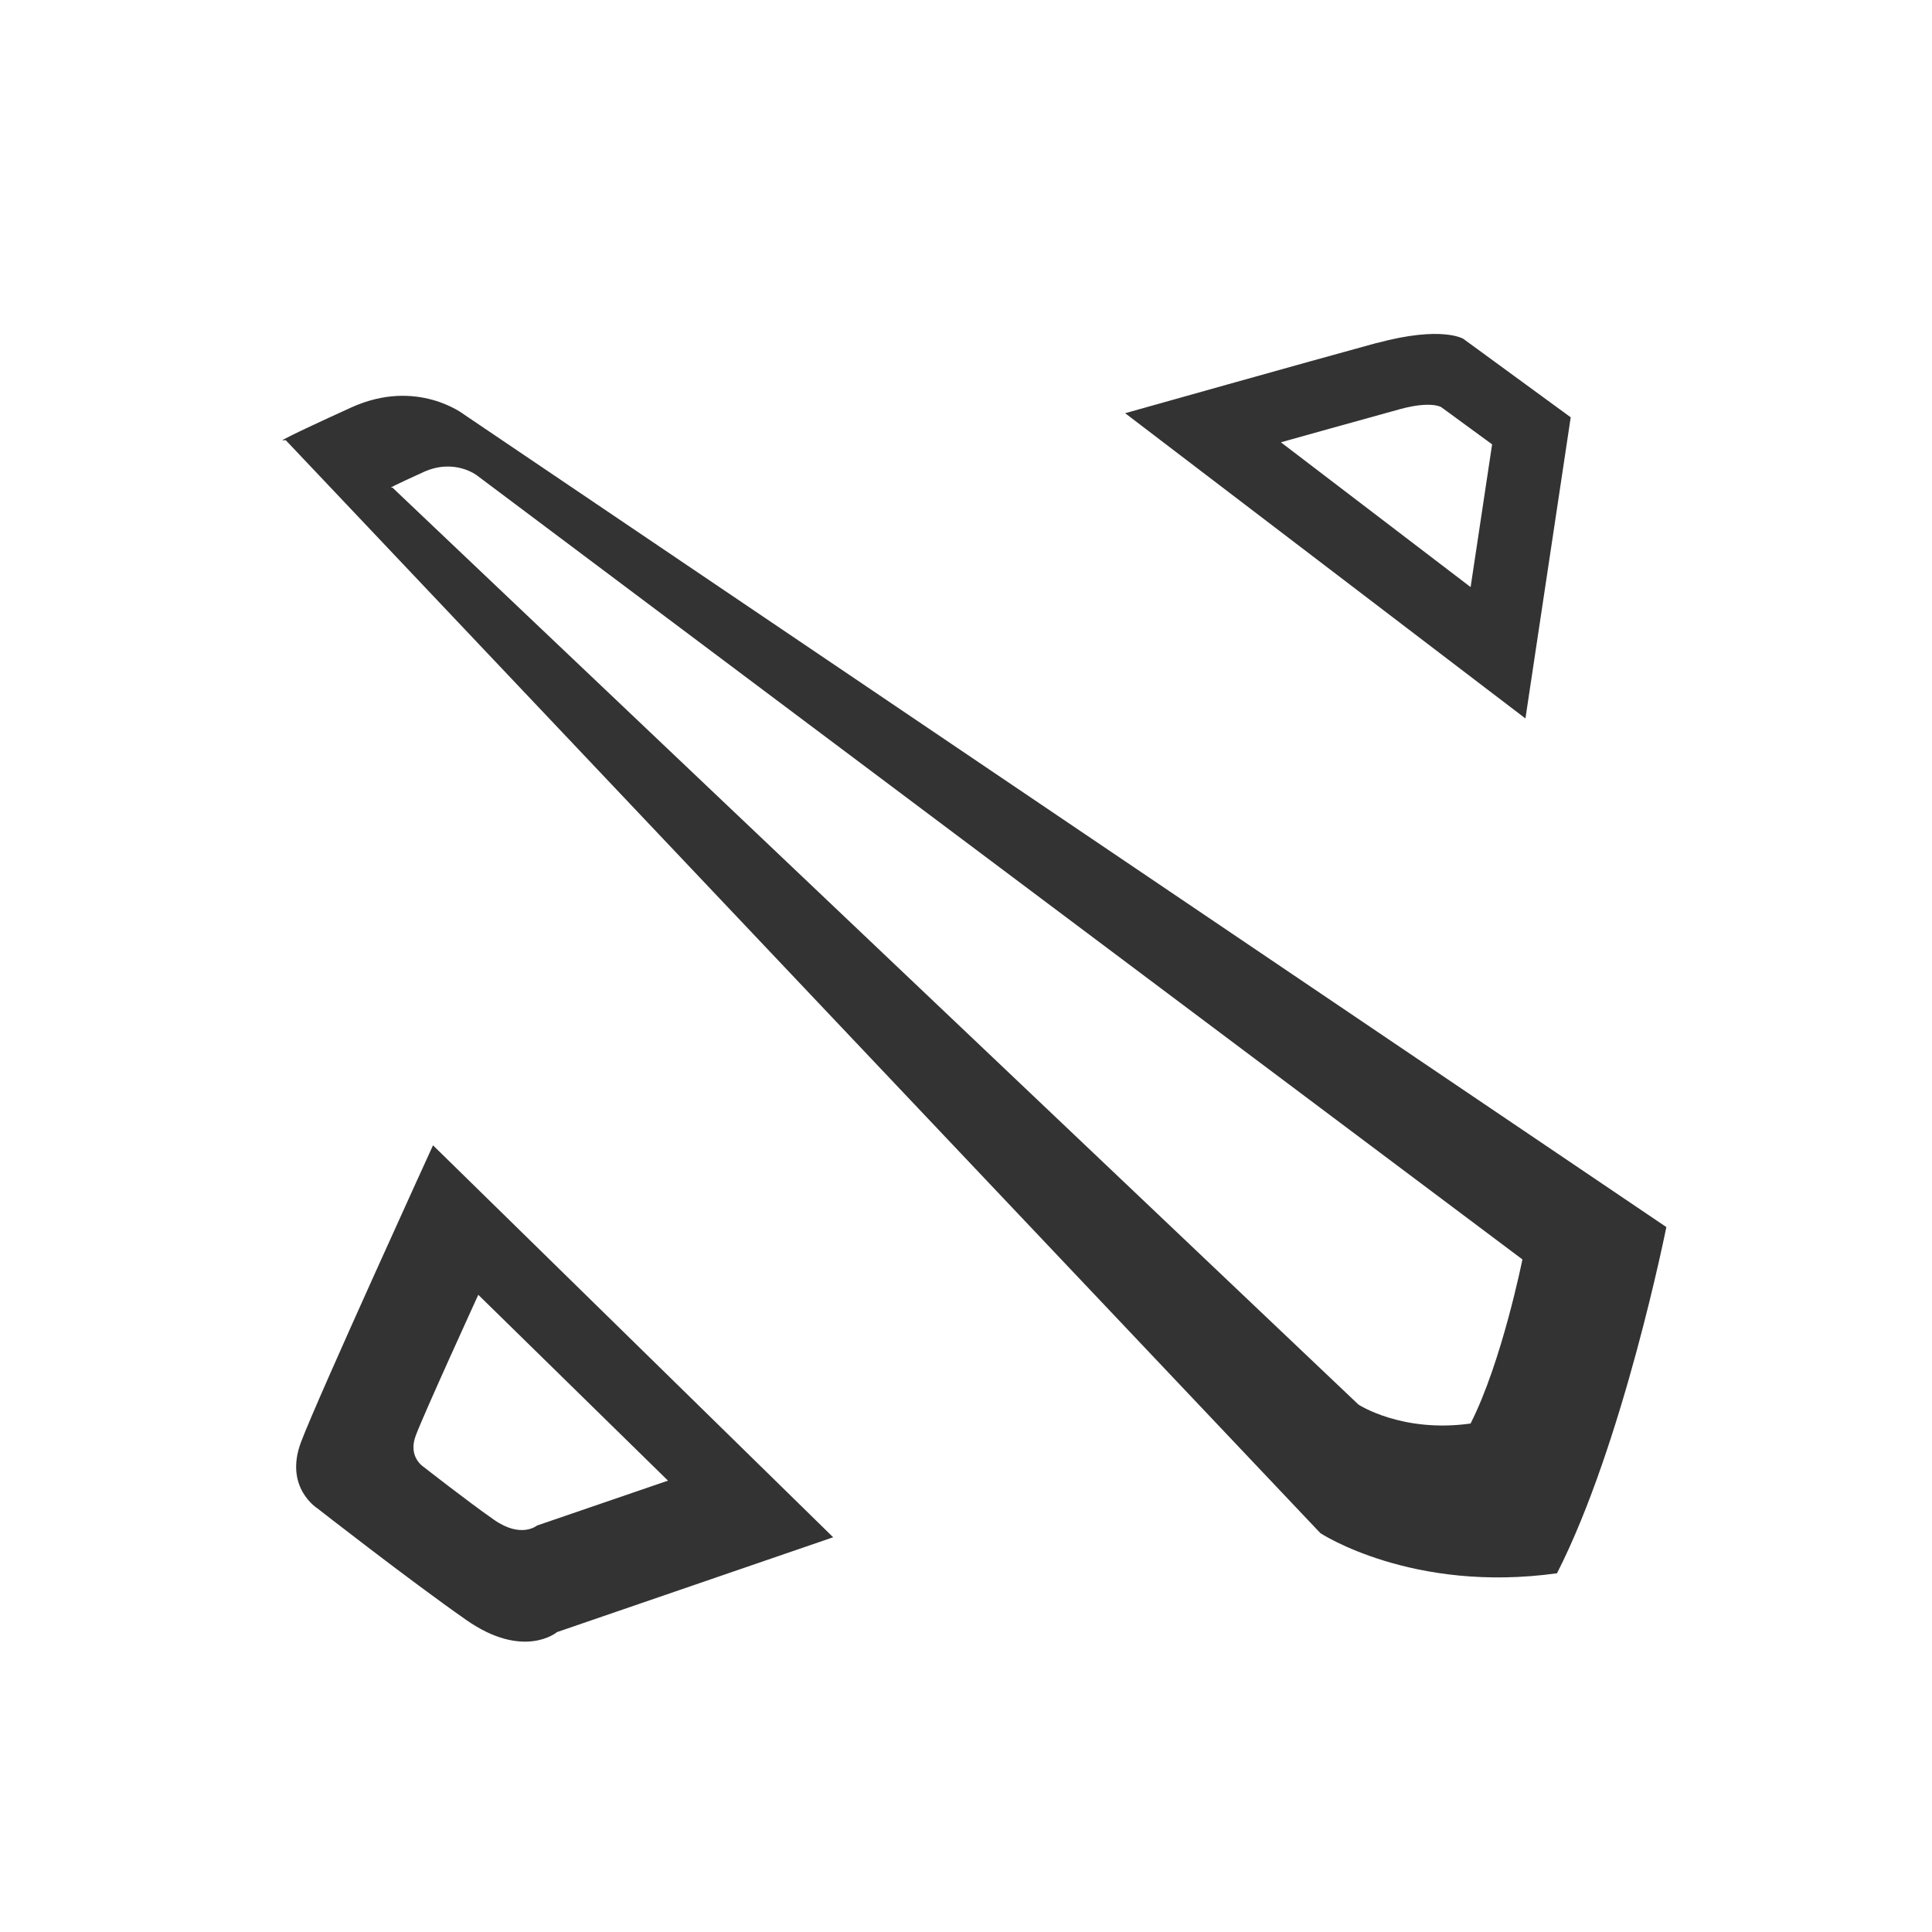<svg width="16" height="16" viewBox="0 0 16 16" fill="none" xmlns="http://www.w3.org/2000/svg">
<rect x="0" y="0" width="16" height="16" fill="#333333" stroke="none"/>
<g clip-path="url(#clip0_577_449)">
<path fill-rule="evenodd" clip-rule="evenodd" d="M11.402 2.841C11.945 2.694 12.12 2.807 12.12 2.807L13.008 3.456L12.633 5.95L9.318 3.422C9.318 3.422 10.859 2.988 11.402 2.84V2.841ZM4.611 13.518C4.611 13.518 4.335 13.748 3.86 13.415C3.384 13.082 2.629 12.492 2.629 12.492C2.629 12.492 2.352 12.32 2.492 11.945C2.633 11.57 3.586 9.485 3.586 9.485L6.9 12.731L4.611 13.517V13.518ZM12.896 13.029C11.695 13.197 10.935 12.697 10.935 12.697L2.367 3.646H2.337C2.337 3.646 2.365 3.622 2.91 3.374C3.455 3.127 3.845 3.434 3.845 3.434L13.8 10.162C13.8 10.162 13.443 11.953 12.895 13.028L12.896 13.029ZM0 0V16H16V0H0ZM11.936 3.372C11.936 3.372 11.853 3.318 11.596 3.388V3.388C11.339 3.458 10.608 3.663 10.608 3.663L12.179 4.862L12.357 3.68L11.936 3.372ZM4.091 12.586C4.316 12.744 4.447 12.634 4.447 12.634V12.634L5.532 12.262L3.961 10.723C3.961 10.723 3.509 11.711 3.443 11.889C3.376 12.067 3.508 12.148 3.508 12.148C3.508 12.148 3.865 12.428 4.091 12.586ZM11.25 11.632C11.25 11.632 11.61 11.869 12.179 11.789L12.179 11.788C12.438 11.279 12.608 10.43 12.608 10.43L3.951 3.938C3.951 3.938 3.766 3.792 3.508 3.909C3.249 4.027 3.236 4.038 3.236 4.038H3.25L11.25 11.632Z" fill="white"/>
</g>
<defs>
<clipPath id="clip0_577_449">
<rect width="16" height="16" fill="white"/>
</clipPath>
</defs>
</svg>

